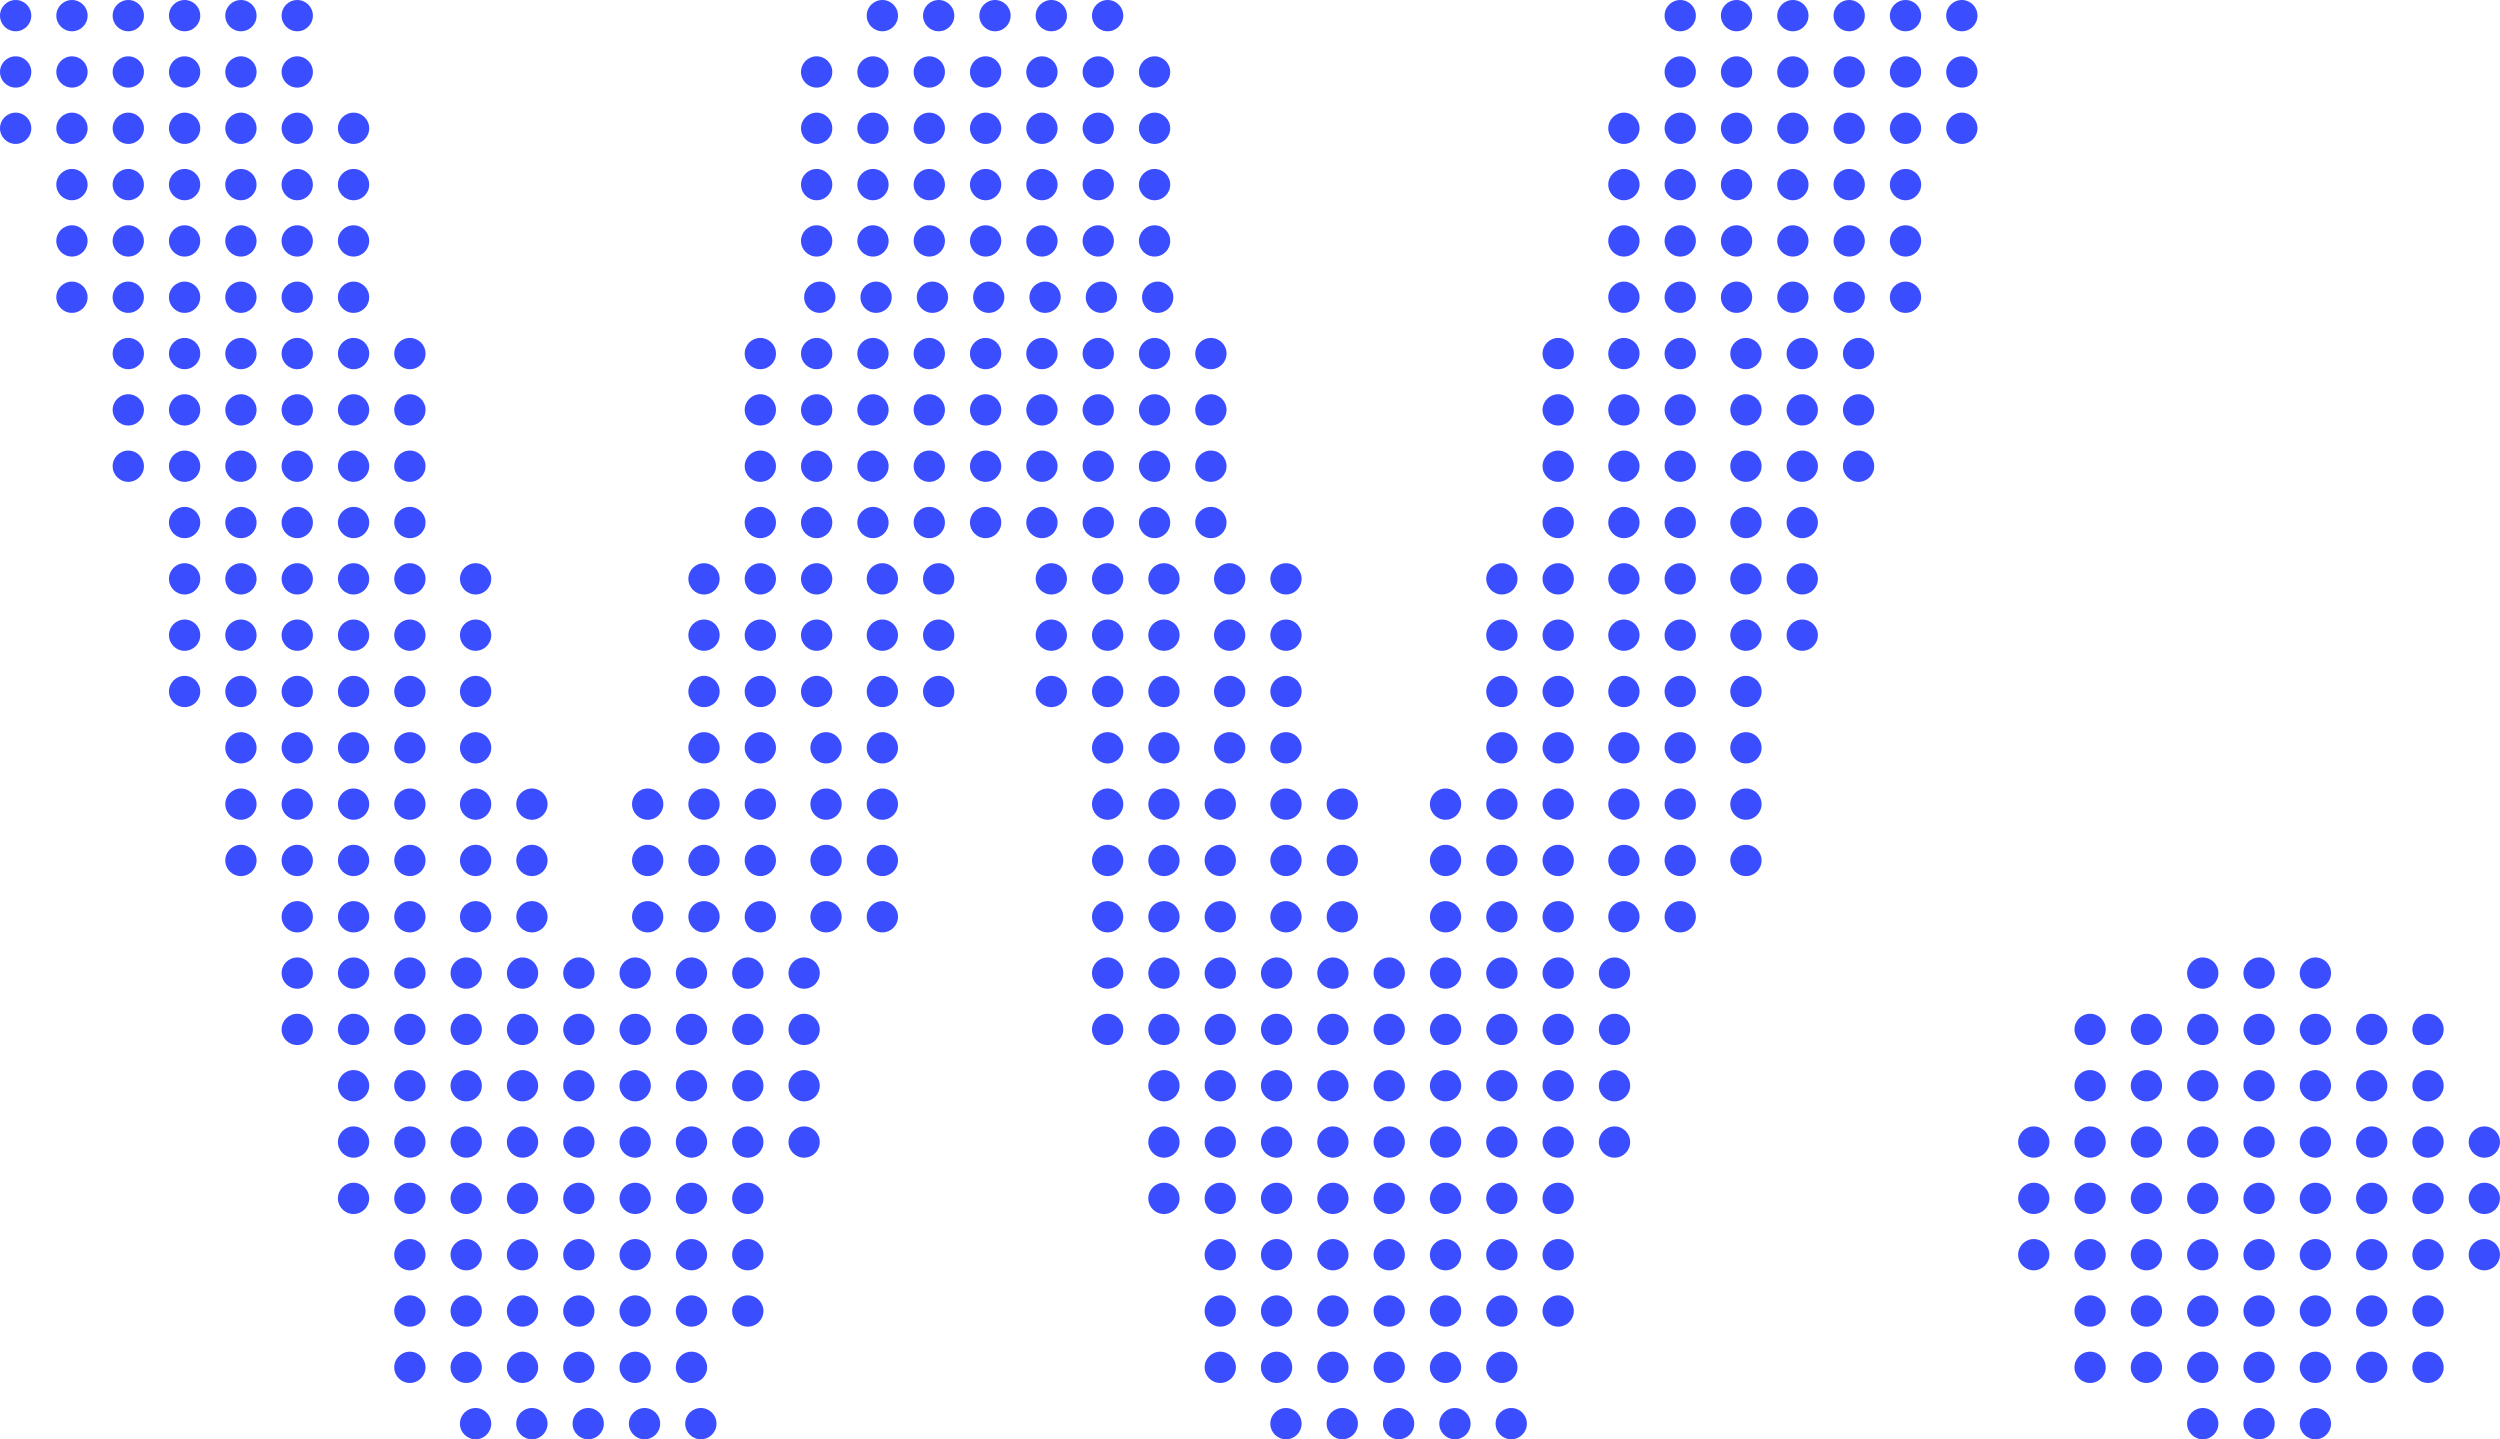 <svg viewBox="0 0 799 460" xmlns="http://www.w3.org/2000/svg"><path d="m5 10c2.761 0 5-2.239 5-5s-2.239-5-5-5-5 2.239-5 5 2.239 5 5 5zm36 0c2.761 0 5-2.239 5-5s-2.239-5-5-5-5 2.239-5 5 2.239 5 5 5zm36 0c2.761 0 5-2.239 5-5s-2.239-5-5-5-5 2.239-5 5 2.239 5 5 5zm-54 0c2.761 0 5-2.239 5-5s-2.239-5-5-5-5 2.239-5 5 2.239 5 5 5zm36 0c2.761 0 5-2.239 5-5s-2.239-5-5-5-5 2.239-5 5 2.239 5 5 5zm36 0c2.761 0 5-2.239 5-5s-2.239-5-5-5-5 2.239-5 5 2.239 5 5 5zm442 0c2.761 0 5-2.239 5-5s-2.239-5-5-5-5 2.239-5 5 2.239 5 5 5zm36 0c2.761 0 5-2.239 5-5s-2.239-5-5-5-5 2.239-5 5 2.239 5 5 5zm36 0c2.761 0 5-2.239 5-5s-2.239-5-5-5-5 2.239-5 5 2.239 5 5 5zm-54 0c2.761 0 5-2.239 5-5s-2.239-5-5-5-5 2.239-5 5 2.239 5 5 5zm36 0c2.761 0 5-2.239 5-5s-2.239-5-5-5-5 2.239-5 5 2.239 5 5 5zm36 0c2.761 0 5-2.239 5-5s-2.239-5-5-5-5 2.239-5 5 2.239 5 5 5zm-90 18c2.761 0 5-2.239 5-5s-2.239-5-5-5-5 2.239-5 5 2.239 5 5 5zm36 0c2.761 0 5-2.239 5-5s-2.239-5-5-5-5 2.239-5 5 2.239 5 5 5zm36 0c2.761 0 5-2.239 5-5s-2.239-5-5-5-5 2.239-5 5 2.239 5 5 5zm-54 0c2.761 0 5-2.239 5-5s-2.239-5-5-5-5 2.239-5 5 2.239 5 5 5zm36 0c2.761 0 5-2.239 5-5s-2.239-5-5-5-5 2.239-5 5 2.239 5 5 5zm36 0c2.761 0 5-2.239 5-5s-2.239-5-5-5-5 2.239-5 5 2.239 5 5 5zm-90 18c2.761 0 5-2.239 5-5s-2.239-5-5-5-5 2.239-5 5 2.239 5 5 5zm-18 0c2.761 0 5-2.239 5-5s-2.239-5-5-5-5 2.239-5 5 2.239 5 5 5zm54 0c2.761 0 5-2.239 5-5s-2.239-5-5-5-5 2.239-5 5 2.239 5 5 5zm36 0c2.761 0 5-2.239 5-5s-2.239-5-5-5-5 2.239-5 5 2.239 5 5 5zm-54 0c2.761 0 5-2.239 5-5s-2.239-5-5-5-5 2.239-5 5 2.239 5 5 5zm36 0c2.761 0 5-2.239 5-5s-2.239-5-5-5-5 2.239-5 5 2.239 5 5 5zm36 0c2.761 0 5-2.239 5-5s-2.239-5-5-5-5 2.239-5 5 2.239 5 5 5zm-90 18c2.761 0 5-2.239 5-5s-2.239-5-5-5-5 2.239-5 5 2.239 5 5 5zm-18 0c2.761 0 5-2.239 5-5s-2.239-5-5-5-5 2.239-5 5 2.239 5 5 5zm54 0c2.761 0 5-2.239 5-5s-2.239-5-5-5-5 2.239-5 5 2.239 5 5 5zm36 0c2.761 0 5-2.239 5-5s-2.239-5-5-5-5 2.239-5 5 2.239 5 5 5zm-54 0c2.761 0 5-2.239 5-5s-2.239-5-5-5-5 2.239-5 5 2.239 5 5 5zm36 0c2.761 0 5-2.239 5-5s-2.239-5-5-5-5 2.239-5 5 2.239 5 5 5zm-54 18c2.761 0 5-2.239 5-5s-2.239-5-5-5-5 2.239-5 5 2.239 5 5 5zm-18 0c2.761 0 5-2.239 5-5s-2.239-5-5-5-5 2.239-5 5 2.239 5 5 5zm54 0c2.761 0 5-2.239 5-5s-2.239-5-5-5-5 2.239-5 5 2.239 5 5 5zm36 0c2.761 0 5-2.239 5-5s-2.239-5-5-5-5 2.239-5 5 2.239 5 5 5zm-54 0c2.761 0 5-2.239 5-5s-2.239-5-5-5-5 2.239-5 5 2.239 5 5 5zm36 0c2.761 0 5-2.239 5-5s-2.239-5-5-5-5 2.239-5 5 2.239 5 5 5zm-54 18c2.761 0 5-2.239 5-5s-2.239-5-5-5-5 2.239-5 5 2.239 5 5 5zm-18 0c2.761 0 5-2.239 5-5s-2.239-5-5-5-5 2.239-5 5 2.239 5 5 5zm54 0c2.761 0 5-2.239 5-5s-2.239-5-5-5-5 2.239-5 5 2.239 5 5 5zm36 0c2.761 0 5-2.239 5-5s-2.239-5-5-5-5 2.239-5 5 2.239 5 5 5zm-54 0c2.761 0 5-2.239 5-5s-2.239-5-5-5-5 2.239-5 5 2.239 5 5 5zm36 0c2.761 0 5-2.239 5-5s-2.239-5-5-5-5 2.239-5 5 2.239 5 5 5zm-586-72c2.761 0 5-2.239 5-5s-2.239-5-5-5-5 2.239-5 5 2.239 5 5 5zm36 0c2.761 0 5-2.239 5-5s-2.239-5-5-5-5 2.239-5 5 2.239 5 5 5zm36 0c2.761 0 5-2.239 5-5s-2.239-5-5-5-5 2.239-5 5 2.239 5 5 5zm-54 0c2.761 0 5-2.239 5-5s-2.239-5-5-5-5 2.239-5 5 2.239 5 5 5zm36 0c2.761 0 5-2.239 5-5s-2.239-5-5-5-5 2.239-5 5 2.239 5 5 5zm36 0c2.761 0 5-2.239 5-5s-2.239-5-5-5-5 2.239-5 5 2.239 5 5 5zm-90 18c2.761 0 5-2.239 5-5s-2.239-5-5-5-5 2.239-5 5 2.239 5 5 5zm36 0c2.761 0 5-2.239 5-5s-2.239-5-5-5-5 2.239-5 5 2.239 5 5 5zm36 0c2.761 0 5-2.239 5-5s-2.239-5-5-5-5 2.239-5 5 2.239 5 5 5zm-54 0c2.761 0 5-2.239 5-5s-2.239-5-5-5-5 2.239-5 5 2.239 5 5 5zm36 0c2.761 0 5-2.239 5-5s-2.239-5-5-5-5 2.239-5 5 2.239 5 5 5zm36 0c2.761 0 5-2.239 5-5s-2.239-5-5-5-5 2.239-5 5 2.239 5 5 5zm18 0c2.761 0 5-2.239 5-5s-2.239-5-5-5-5 2.239-5 5 2.239 5 5 5zm-72 72c2.761 0 5-2.239 5-5s-2.239-5-5-5-5 2.239-5 5 2.239 5 5 5zm36 0c2.761 0 5-2.239 5-5s-2.239-5-5-5-5 2.239-5 5 2.239 5 5 5zm-18 0c2.761 0 5-2.239 5-5s-2.239-5-5-5-5 2.239-5 5 2.239 5 5 5zm36 0c2.761 0 5-2.239 5-5s-2.239-5-5-5-5 2.239-5 5 2.239 5 5 5zm18 0c2.761 0 5-2.239 5-5s-2.239-5-5-5-5 2.239-5 5 2.239 5 5 5zm18 0c2.761 0 5-2.239 5-5s-2.239-5-5-5-5 2.239-5 5 2.239 5 5 5zm-90 18c2.761 0 5-2.239 5-5s-2.239-5-5-5-5 2.239-5 5 2.239 5 5 5zm36 0c2.761 0 5-2.239 5-5s-2.239-5-5-5-5 2.239-5 5 2.239 5 5 5zm-18 0c2.761 0 5-2.239 5-5s-2.239-5-5-5-5 2.239-5 5 2.239 5 5 5zm36 0c2.761 0 5-2.239 5-5s-2.239-5-5-5-5 2.239-5 5 2.239 5 5 5zm18 0c2.761 0 5-2.239 5-5s-2.239-5-5-5-5 2.239-5 5 2.239 5 5 5zm18 0c2.761 0 5-2.239 5-5s-2.239-5-5-5-5 2.239-5 5 2.239 5 5 5zm-90 18c2.761 0 5-2.239 5-5s-2.239-5-5-5-5 2.239-5 5 2.239 5 5 5zm36 0c2.761 0 5-2.239 5-5s-2.239-5-5-5-5 2.239-5 5 2.239 5 5 5zm-18 0c2.761 0 5-2.239 5-5s-2.239-5-5-5-5 2.239-5 5 2.239 5 5 5zm36 0c2.761 0 5-2.239 5-5s-2.239-5-5-5-5 2.239-5 5 2.239 5 5 5zm18 0c2.761 0 5-2.239 5-5s-2.239-5-5-5-5 2.239-5 5 2.239 5 5 5zm18 0c2.761 0 5-2.239 5-5s-2.239-5-5-5-5 2.239-5 5 2.239 5 5 5zm-54 18c2.761 0 5-2.239 5-5s-2.239-5-5-5-5 2.239-5 5 2.239 5 5 5zm-18 0c2.761 0 5-2.239 5-5s-2.239-5-5-5-5 2.239-5 5 2.239 5 5 5zm36 0c2.761 0 5-2.239 5-5s-2.239-5-5-5-5 2.239-5 5 2.239 5 5 5zm18 0c2.761 0 5-2.239 5-5s-2.239-5-5-5-5 2.239-5 5 2.239 5 5 5zm18 0c2.761 0 5-2.239 5-5s-2.239-5-5-5-5 2.239-5 5 2.239 5 5 5zm112 0c2.761 0 5-2.239 5-5s-2.239-5-5-5-5 2.239-5 5 2.239 5 5 5zm18 0c2.761 0 5-2.239 5-5s-2.239-5-5-5-5 2.239-5 5 2.239 5 5 5zm18 0c2.761 0 5-2.239 5-5s-2.239-5-5-5-5 2.239-5 5 2.239 5 5 5zm18 0c2.761 0 5-2.239 5-5s-2.239-5-5-5-5 2.239-5 5 2.239 5 5 5zm18 0c2.761 0 5-2.239 5-5s-2.239-5-5-5-5 2.239-5 5 2.239 5 5 5zm18 0c2.761 0 5-2.239 5-5s-2.239-5-5-5-5 2.239-5 5 2.239 5 5 5zm18 0c2.761 0 5-2.239 5-5s-2.239-5-5-5-5 2.239-5 5 2.239 5 5 5zm18 0c2.761 0 5-2.239 5-5s-2.239-5-5-5-5 2.239-5 5 2.239 5 5 5zm18 0c2.761 0 5-2.239 5-5s-2.239-5-5-5-5 2.239-5 5 2.239 5 5 5zm-144-18c2.761 0 5-2.239 5-5s-2.239-5-5-5-5 2.239-5 5 2.239 5 5 5zm18 0c2.761 0 5-2.239 5-5s-2.239-5-5-5-5 2.239-5 5 2.239 5 5 5zm18 0c2.761 0 5-2.239 5-5s-2.239-5-5-5-5 2.239-5 5 2.239 5 5 5zm18 0c2.761 0 5-2.239 5-5s-2.239-5-5-5-5 2.239-5 5 2.239 5 5 5zm18 0c2.761 0 5-2.239 5-5s-2.239-5-5-5-5 2.239-5 5 2.239 5 5 5zm18 0c2.761 0 5-2.239 5-5s-2.239-5-5-5-5 2.239-5 5 2.239 5 5 5zm18 0c2.761 0 5-2.239 5-5s-2.239-5-5-5-5 2.239-5 5 2.239 5 5 5zm18 0c2.761 0 5-2.239 5-5s-2.239-5-5-5-5 2.239-5 5 2.239 5 5 5zm18 0c2.761 0 5-2.239 5-5s-2.239-5-5-5-5 2.239-5 5 2.239 5 5 5zm-144-18c2.761 0 5-2.239 5-5s-2.239-5-5-5-5 2.239-5 5 2.239 5 5 5zm18 0c2.761 0 5-2.239 5-5s-2.239-5-5-5-5 2.239-5 5 2.239 5 5 5zm18 0c2.761 0 5-2.239 5-5s-2.239-5-5-5-5 2.239-5 5 2.239 5 5 5zm18 0c2.761 0 5-2.239 5-5s-2.239-5-5-5-5 2.239-5 5 2.239 5 5 5zm18 0c2.761 0 5-2.239 5-5s-2.239-5-5-5-5 2.239-5 5 2.239 5 5 5zm18 0c2.761 0 5-2.239 5-5s-2.239-5-5-5-5 2.239-5 5 2.239 5 5 5zm18 0c2.761 0 5-2.239 5-5s-2.239-5-5-5-5 2.239-5 5 2.239 5 5 5zm18 0c2.761 0 5-2.239 5-5s-2.239-5-5-5-5 2.239-5 5 2.239 5 5 5zm18 0c2.761 0 5-2.239 5-5s-2.239-5-5-5-5 2.239-5 5 2.239 5 5 5zm-144-18c2.761 0 5-2.239 5-5s-2.239-5-5-5-5 2.239-5 5 2.239 5 5 5zm18 0c2.761 0 5-2.239 5-5s-2.239-5-5-5-5 2.239-5 5 2.239 5 5 5zm18 0c2.761 0 5-2.239 5-5s-2.239-5-5-5-5 2.239-5 5 2.239 5 5 5zm18 0c2.761 0 5-2.239 5-5s-2.239-5-5-5-5 2.239-5 5 2.239 5 5 5zm18 0c2.761 0 5-2.239 5-5s-2.239-5-5-5-5 2.239-5 5 2.239 5 5 5zm18 0c2.761 0 5-2.239 5-5s-2.239-5-5-5-5 2.239-5 5 2.239 5 5 5zm18 0c2.761 0 5-2.239 5-5s-2.239-5-5-5-5 2.239-5 5 2.239 5 5 5zm18 0c2.761 0 5-2.239 5-5s-2.239-5-5-5-5 2.239-5 5 2.239 5 5 5zm18 0c2.761 0 5-2.239 5-5s-2.239-5-5-5-5 2.239-5 5 2.239 5 5 5zm-125-18c2.761 0 5-2.239 5-5s-2.239-5-5-5-5 2.239-5 5 2.239 5 5 5zm18 0c2.761 0 5-2.239 5-5s-2.239-5-5-5-5 2.239-5 5 2.239 5 5 5zm18 0c2.761 0 5-2.239 5-5s-2.239-5-5-5-5 2.239-5 5 2.239 5 5 5zm18 0c2.761 0 5-2.239 5-5s-2.239-5-5-5-5 2.239-5 5 2.239 5 5 5zm18 0c2.761 0 5-2.239 5-5s-2.239-5-5-5-5 2.239-5 5 2.239 5 5 5zm18 0c2.761 0 5-2.239 5-5s-2.239-5-5-5-5 2.239-5 5 2.239 5 5 5zm18 0c2.761 0 5-2.239 5-5s-2.239-5-5-5-5 2.239-5 5 2.239 5 5 5zm-109-18c2.761 0 5-2.239 5-5s-2.239-5-5-5-5 2.239-5 5 2.239 5 5 5zm18 0c2.761 0 5-2.239 5-5s-2.239-5-5-5-5 2.239-5 5 2.239 5 5 5zm18 0c2.761 0 5-2.239 5-5s-2.239-5-5-5-5 2.239-5 5 2.239 5 5 5zm18 0c2.761 0 5-2.239 5-5s-2.239-5-5-5-5 2.239-5 5 2.239 5 5 5zm18 0c2.761 0 5-2.239 5-5s-2.239-5-5-5-5 2.239-5 5 2.239 5 5 5zm18 0c2.761 0 5-2.239 5-5s-2.239-5-5-5-5 2.239-5 5 2.239 5 5 5zm18 0c2.761 0 5-2.239 5-5s-2.239-5-5-5-5 2.239-5 5 2.239 5 5 5zm-108-18c2.761 0 5-2.239 5-5s-2.239-5-5-5-5 2.239-5 5 2.239 5 5 5zm18 0c2.761 0 5-2.239 5-5s-2.239-5-5-5-5 2.239-5 5 2.239 5 5 5zm18 0c2.761 0 5-2.239 5-5s-2.239-5-5-5-5 2.239-5 5 2.239 5 5 5zm18 0c2.761 0 5-2.239 5-5s-2.239-5-5-5-5 2.239-5 5 2.239 5 5 5zm18 0c2.761 0 5-2.239 5-5s-2.239-5-5-5-5 2.239-5 5 2.239 5 5 5zm18 0c2.761 0 5-2.239 5-5s-2.239-5-5-5-5 2.239-5 5 2.239 5 5 5zm18 0c2.761 0 5-2.239 5-5s-2.239-5-5-5-5 2.239-5 5 2.239 5 5 5zm-108-18c2.761 0 5-2.239 5-5s-2.239-5-5-5-5 2.239-5 5 2.239 5 5 5zm18 0c2.761 0 5-2.239 5-5s-2.239-5-5-5-5 2.239-5 5 2.239 5 5 5zm18 0c2.761 0 5-2.239 5-5s-2.239-5-5-5-5 2.239-5 5 2.239 5 5 5zm18 0c2.761 0 5-2.239 5-5s-2.239-5-5-5-5 2.239-5 5 2.239 5 5 5zm18 0c2.761 0 5-2.239 5-5s-2.239-5-5-5-5 2.239-5 5 2.239 5 5 5zm18 0c2.761 0 5-2.239 5-5s-2.239-5-5-5-5 2.239-5 5 2.239 5 5 5zm18 0c2.761 0 5-2.239 5-5s-2.239-5-5-5-5 2.239-5 5 2.239 5 5 5zm-108-18c2.761 0 5-2.239 5-5s-2.239-5-5-5-5 2.239-5 5 2.239 5 5 5zm18 0c2.761 0 5-2.239 5-5s-2.239-5-5-5-5 2.239-5 5 2.239 5 5 5zm18 0c2.761 0 5-2.239 5-5s-2.239-5-5-5-5 2.239-5 5 2.239 5 5 5zm18 0c2.761 0 5-2.239 5-5s-2.239-5-5-5-5 2.239-5 5 2.239 5 5 5zm18 0c2.761 0 5-2.239 5-5s-2.239-5-5-5-5 2.239-5 5 2.239 5 5 5zm18 0c2.761 0 5-2.239 5-5s-2.239-5-5-5-5 2.239-5 5 2.239 5 5 5zm18 0c2.761 0 5-2.239 5-5s-2.239-5-5-5-5 2.239-5 5 2.239 5 5 5zm-87-18c2.761 0 5-2.239 5-5s-2.239-5-5-5-5 2.239-5 5 2.239 5 5 5zm18 0c2.761 0 5-2.239 5-5s-2.239-5-5-5-5 2.239-5 5 2.239 5 5 5zm18 0c2.761 0 5-2.239 5-5s-2.239-5-5-5-5 2.239-5 5 2.239 5 5 5zm18 0c2.761 0 5-2.239 5-5s-2.239-5-5-5-5 2.239-5 5 2.239 5 5 5zm18 0c2.761 0 5-2.239 5-5s-2.239-5-5-5-5 2.239-5 5 2.239 5 5 5zm-277 180c2.761 0 5-2.239 5-5s-2.239-5-5-5-5 2.239-5 5 2.239 5 5 5zm-18 0c2.761 0 5-2.239 5-5s-2.239-5-5-5-5 2.239-5 5 2.239 5 5 5zm36 0c2.761 0 5-2.239 5-5s-2.239-5-5-5-5 2.239-5 5 2.239 5 5 5zm18 0c2.761 0 5-2.239 5-5s-2.239-5-5-5-5 2.239-5 5 2.239 5 5 5zm18 0c2.761 0 5-2.239 5-5s-2.239-5-5-5-5 2.239-5 5 2.239 5 5 5zm21 0c2.761 0 5-2.239 5-5s-2.239-5-5-5-5 2.239-5 5 2.239 5 5 5zm-75 18c2.761 0 5-2.239 5-5s-2.239-5-5-5-5 2.239-5 5 2.239 5 5 5zm-18 0c2.761 0 5-2.239 5-5s-2.239-5-5-5-5 2.239-5 5 2.239 5 5 5zm36 0c2.761 0 5-2.239 5-5s-2.239-5-5-5-5 2.239-5 5 2.239 5 5 5zm18 0c2.761 0 5-2.239 5-5s-2.239-5-5-5-5 2.239-5 5 2.239 5 5 5zm18 0c2.761 0 5-2.239 5-5s-2.239-5-5-5-5 2.239-5 5 2.239 5 5 5zm21 0c2.761 0 5-2.239 5-5s-2.239-5-5-5-5 2.239-5 5 2.239 5 5 5zm-75 18c2.761 0 5-2.239 5-5s-2.239-5-5-5-5 2.239-5 5 2.239 5 5 5zm-18 0c2.761 0 5-2.239 5-5s-2.239-5-5-5-5 2.239-5 5 2.239 5 5 5zm36 0c2.761 0 5-2.239 5-5s-2.239-5-5-5-5 2.239-5 5 2.239 5 5 5zm18 0c2.761 0 5-2.239 5-5s-2.239-5-5-5-5 2.239-5 5 2.239 5 5 5zm18 0c2.761 0 5-2.239 5-5s-2.239-5-5-5-5 2.239-5 5 2.239 5 5 5zm21 0c2.761 0 5-2.239 5-5s-2.239-5-5-5-5 2.239-5 5 2.239 5 5 5zm-75 18c2.761 0 5-2.239 5-5s-2.239-5-5-5-5 2.239-5 5 2.239 5 5 5zm18 0c2.761 0 5-2.239 5-5s-2.239-5-5-5-5 2.239-5 5 2.239 5 5 5zm18 0c2.761 0 5-2.239 5-5s-2.239-5-5-5-5 2.239-5 5 2.239 5 5 5zm18 0c2.761 0 5-2.239 5-5s-2.239-5-5-5-5 2.239-5 5 2.239 5 5 5zm21 0c2.761 0 5-2.239 5-5s-2.239-5-5-5-5 2.239-5 5 2.239 5 5 5zm-75 18c2.761 0 5-2.239 5-5s-2.239-5-5-5-5 2.239-5 5 2.239 5 5 5zm18 0c2.761 0 5-2.239 5-5s-2.239-5-5-5-5 2.239-5 5 2.239 5 5 5zm18 0c2.761 0 5-2.239 5-5s-2.239-5-5-5-5 2.239-5 5 2.239 5 5 5zm18 0c2.761 0 5-2.239 5-5s-2.239-5-5-5-5 2.239-5 5 2.239 5 5 5zm21 0c2.761 0 5-2.239 5-5s-2.239-5-5-5-5 2.239-5 5 2.239 5 5 5zm18 0c2.761 0 5-2.239 5-5s-2.239-5-5-5-5 2.239-5 5 2.239 5 5 5zm-93 18c2.761 0 5-2.239 5-5s-2.239-5-5-5-5 2.239-5 5 2.239 5 5 5zm18 0c2.761 0 5-2.239 5-5s-2.239-5-5-5-5 2.239-5 5 2.239 5 5 5zm18 0c2.761 0 5-2.239 5-5s-2.239-5-5-5-5 2.239-5 5 2.239 5 5 5zm18 0c2.761 0 5-2.239 5-5s-2.239-5-5-5-5 2.239-5 5 2.239 5 5 5zm21 0c2.761 0 5-2.239 5-5s-2.239-5-5-5-5 2.239-5 5 2.239 5 5 5zm18 0c2.761 0 5-2.239 5-5s-2.239-5-5-5-5 2.239-5 5 2.239 5 5 5zm37 0c2.761 0 5-2.239 5-5s-2.239-5-5-5-5 2.239-5 5 2.239 5 5 5zm18 0c2.761 0 5-2.239 5-5s-2.239-5-5-5-5 2.239-5 5 2.239 5 5 5zm18 0c2.761 0 5-2.239 5-5s-2.239-5-5-5-5 2.239-5 5 2.239 5 5 5zm21 0c2.761 0 5-2.239 5-5s-2.239-5-5-5-5 2.239-5 5 2.239 5 5 5zm18 0c2.761 0 5-2.239 5-5s-2.239-5-5-5-5 2.239-5 5 2.239 5 5 5zm-75-18c2.761 0 5-2.239 5-5s-2.239-5-5-5-5 2.239-5 5 2.239 5 5 5zm18 0c2.761 0 5-2.239 5-5s-2.239-5-5-5-5 2.239-5 5 2.239 5 5 5zm18 0c2.761 0 5-2.239 5-5s-2.239-5-5-5-5 2.239-5 5 2.239 5 5 5zm21 0c2.761 0 5-2.239 5-5s-2.239-5-5-5-5 2.239-5 5 2.239 5 5 5zm18 0c2.761 0 5-2.239 5-5s-2.239-5-5-5-5 2.239-5 5 2.239 5 5 5zm-57-36c2.761 0 5-2.239 5-5s-2.239-5-5-5-5 2.239-5 5 2.239 5 5 5zm18 0c2.761 0 5-2.239 5-5s-2.239-5-5-5-5 2.239-5 5 2.239 5 5 5zm18 0c2.761 0 5-2.239 5-5s-2.239-5-5-5-5 2.239-5 5 2.239 5 5 5zm21 0c2.761 0 5-2.239 5-5s-2.239-5-5-5-5 2.239-5 5 2.239 5 5 5zm18 0c2.761 0 5-2.239 5-5s-2.239-5-5-5-5 2.239-5 5 2.239 5 5 5zm36 0c2.761 0 5-2.239 5-5s-2.239-5-5-5-5 2.239-5 5 2.239 5 5 5zm18 0c2.761 0 5-2.239 5-5s-2.239-5-5-5-5 2.239-5 5 2.239 5 5 5zm18 0c2.761 0 5-2.239 5-5s-2.239-5-5-5-5 2.239-5 5 2.239 5 5 5zm21 0c2.761 0 5-2.239 5-5s-2.239-5-5-5-5 2.239-5 5 2.239 5 5 5zm18 0c2.761 0 5-2.239 5-5s-2.239-5-5-5-5 2.239-5 5 2.239 5 5 5zm-57 36c2.761 0 5-2.239 5-5s-2.239-5-5-5-5 2.239-5 5 2.239 5 5 5zm18 0c2.761 0 5-2.239 5-5s-2.239-5-5-5-5 2.239-5 5 2.239 5 5 5zm18 0c2.761 0 5-2.239 5-5s-2.239-5-5-5-5 2.239-5 5 2.239 5 5 5zm21 0c2.761 0 5-2.239 5-5s-2.239-5-5-5-5 2.239-5 5 2.239 5 5 5zm18 0c2.761 0 5-2.239 5-5s-2.239-5-5-5-5 2.239-5 5 2.239 5 5 5zm-75 18c2.761 0 5-2.239 5-5s-2.239-5-5-5-5 2.239-5 5 2.239 5 5 5zm18 0c2.761 0 5-2.239 5-5s-2.239-5-5-5-5 2.239-5 5 2.239 5 5 5zm18 0c2.761 0 5-2.239 5-5s-2.239-5-5-5-5 2.239-5 5 2.239 5 5 5zm21 0c2.761 0 5-2.239 5-5s-2.239-5-5-5-5 2.239-5 5 2.239 5 5 5zm18 0c2.761 0 5-2.239 5-5s-2.239-5-5-5-5 2.239-5 5 2.239 5 5 5zm-75 18c2.761 0 5-2.239 5-5s-2.239-5-5-5-5 2.239-5 5 2.239 5 5 5zm18 0c2.761 0 5-2.239 5-5s-2.239-5-5-5-5 2.239-5 5 2.239 5 5 5zm18 0c2.761 0 5-2.239 5-5s-2.239-5-5-5-5 2.239-5 5 2.239 5 5 5zm21 0c2.761 0 5-2.239 5-5s-2.239-5-5-5-5 2.239-5 5 2.239 5 5 5zm18 0c2.761 0 5-2.239 5-5s-2.239-5-5-5-5 2.239-5 5 2.239 5 5 5zm33 0c2.761 0 5-2.239 5-5s-2.239-5-5-5-5 2.239-5 5 2.239 5 5 5zm18 0c2.761 0 5-2.239 5-5s-2.239-5-5-5-5 2.239-5 5 2.239 5 5 5zm18 0c2.761 0 5-2.239 5-5s-2.239-5-5-5-5 2.239-5 5 2.239 5 5 5zm21 0c2.761 0 5-2.239 5-5s-2.239-5-5-5-5 2.239-5 5 2.239 5 5 5zm18 0c2.761 0 5-2.239 5-5s-2.239-5-5-5-5 2.239-5 5 2.239 5 5 5zm-75-18c2.761 0 5-2.239 5-5s-2.239-5-5-5-5 2.239-5 5 2.239 5 5 5zm18 0c2.761 0 5-2.239 5-5s-2.239-5-5-5-5 2.239-5 5 2.239 5 5 5zm18 0c2.761 0 5-2.239 5-5s-2.239-5-5-5-5 2.239-5 5 2.239 5 5 5zm21 0c2.761 0 5-2.239 5-5s-2.239-5-5-5-5 2.239-5 5 2.239 5 5 5zm18 0c2.761 0 5-2.239 5-5s-2.239-5-5-5-5 2.239-5 5 2.239 5 5 5zm21 0c2.761 0 5-2.239 5-5s-2.239-5-5-5-5 2.239-5 5 2.239 5 5 5zm-96-18c2.761 0 5-2.239 5-5s-2.239-5-5-5-5 2.239-5 5 2.239 5 5 5zm18 0c2.761 0 5-2.239 5-5s-2.239-5-5-5-5 2.239-5 5 2.239 5 5 5zm18 0c2.761 0 5-2.239 5-5s-2.239-5-5-5-5 2.239-5 5 2.239 5 5 5zm21 0c2.761 0 5-2.239 5-5s-2.239-5-5-5-5 2.239-5 5 2.239 5 5 5zm18 0c2.761 0 5-2.239 5-5s-2.239-5-5-5-5 2.239-5 5 2.239 5 5 5zm21 0c2.761 0 5-2.239 5-5s-2.239-5-5-5-5 2.239-5 5 2.239 5 5 5zm-78-18c2.761 0 5-2.239 5-5s-2.239-5-5-5-5 2.239-5 5 2.239 5 5 5zm18 0c2.761 0 5-2.239 5-5s-2.239-5-5-5-5 2.239-5 5 2.239 5 5 5zm21 0c2.761 0 5-2.239 5-5s-2.239-5-5-5-5 2.239-5 5 2.239 5 5 5zm18 0c2.761 0 5-2.239 5-5s-2.239-5-5-5-5 2.239-5 5 2.239 5 5 5zm21 0c2.761 0 5-2.239 5-5s-2.239-5-5-5-5 2.239-5 5 2.239 5 5 5zm-78-18c2.761 0 5-2.239 5-5s-2.239-5-5-5-5 2.239-5 5 2.239 5 5 5zm18 0c2.761 0 5-2.239 5-5s-2.239-5-5-5-5 2.239-5 5 2.239 5 5 5zm21 0c2.761 0 5-2.239 5-5s-2.239-5-5-5-5 2.239-5 5 2.239 5 5 5zm18 0c2.761 0 5-2.239 5-5s-2.239-5-5-5-5 2.239-5 5 2.239 5 5 5zm21 0c2.761 0 5-2.239 5-5s-2.239-5-5-5-5 2.239-5 5 2.239 5 5 5zm-78-18c2.761 0 5-2.239 5-5s-2.239-5-5-5-5 2.239-5 5 2.239 5 5 5zm18 0c2.761 0 5-2.239 5-5s-2.239-5-5-5-5 2.239-5 5 2.239 5 5 5zm21 0c2.761 0 5-2.239 5-5s-2.239-5-5-5-5 2.239-5 5 2.239 5 5 5zm18 0c2.761 0 5-2.239 5-5s-2.239-5-5-5-5 2.239-5 5 2.239 5 5 5zm21 0c2.761 0 5-2.239 5-5s-2.239-5-5-5-5 2.239-5 5 2.239 5 5 5zm18 0c2.761 0 5-2.239 5-5s-2.239-5-5-5-5 2.239-5 5 2.239 5 5 5zm-96-18c2.761 0 5-2.239 5-5s-2.239-5-5-5-5 2.239-5 5 2.239 5 5 5zm18 0c2.761 0 5-2.239 5-5s-2.239-5-5-5-5 2.239-5 5 2.239 5 5 5zm21 0c2.761 0 5-2.239 5-5s-2.239-5-5-5-5 2.239-5 5 2.239 5 5 5zm18 0c2.761 0 5-2.239 5-5s-2.239-5-5-5-5 2.239-5 5 2.239 5 5 5zm21 0c2.761 0 5-2.239 5-5s-2.239-5-5-5-5 2.239-5 5 2.239 5 5 5zm18 0c2.761 0 5-2.239 5-5s-2.239-5-5-5-5 2.239-5 5 2.239 5 5 5zm-78-18c2.761 0 5-2.239 5-5s-2.239-5-5-5-5 2.239-5 5 2.239 5 5 5zm21 0c2.761 0 5-2.239 5-5s-2.239-5-5-5-5 2.239-5 5 2.239 5 5 5zm18 0c2.761 0 5-2.239 5-5s-2.239-5-5-5-5 2.239-5 5 2.239 5 5 5zm21 0c2.761 0 5-2.239 5-5s-2.239-5-5-5-5 2.239-5 5 2.239 5 5 5zm18 0c2.761 0 5-2.239 5-5s-2.239-5-5-5-5 2.239-5 5 2.239 5 5 5zm-78-18c2.761 0 5-2.239 5-5s-2.239-5-5-5-5 2.239-5 5 2.239 5 5 5zm21 0c2.761 0 5-2.239 5-5s-2.239-5-5-5-5 2.239-5 5 2.239 5 5 5zm18 0c2.761 0 5-2.239 5-5s-2.239-5-5-5-5 2.239-5 5 2.239 5 5 5zm21 0c2.761 0 5-2.239 5-5s-2.239-5-5-5-5 2.239-5 5 2.239 5 5 5zm18 0c2.761 0 5-2.239 5-5s-2.239-5-5-5-5 2.239-5 5 2.239 5 5 5zm18 0c2.761 0 5-2.239 5-5s-2.239-5-5-5-5 2.239-5 5 2.239 5 5 5zm-96-18c2.761 0 5-2.239 5-5s-2.239-5-5-5-5 2.239-5 5 2.239 5 5 5zm21 0c2.761 0 5-2.239 5-5s-2.239-5-5-5-5 2.239-5 5 2.239 5 5 5zm18 0c2.761 0 5-2.239 5-5s-2.239-5-5-5-5 2.239-5 5 2.239 5 5 5zm21 0c2.761 0 5-2.239 5-5s-2.239-5-5-5-5 2.239-5 5 2.239 5 5 5zm18 0c2.761 0 5-2.239 5-5s-2.239-5-5-5-5 2.239-5 5 2.239 5 5 5zm18 0c2.761 0 5-2.239 5-5s-2.239-5-5-5-5 2.239-5 5 2.239 5 5 5zm-96-18c2.761 0 5-2.239 5-5s-2.239-5-5-5-5 2.239-5 5 2.239 5 5 5zm21 0c2.761 0 5-2.239 5-5s-2.239-5-5-5-5 2.239-5 5 2.239 5 5 5zm18 0c2.761 0 5-2.239 5-5s-2.239-5-5-5-5 2.239-5 5 2.239 5 5 5zm21 0c2.761 0 5-2.239 5-5s-2.239-5-5-5-5 2.239-5 5 2.239 5 5 5zm18 0c2.761 0 5-2.239 5-5s-2.239-5-5-5-5 2.239-5 5 2.239 5 5 5zm18 0c2.761 0 5-2.239 5-5s-2.239-5-5-5-5 2.239-5 5 2.239 5 5 5zm-369 90c2.761 0 5-2.239 5-5s-2.239-5-5-5-5 2.239-5 5 2.239 5 5 5zm18 0c2.761 0 5-2.239 5-5s-2.239-5-5-5-5 2.239-5 5 2.239 5 5 5zm18 0c2.761 0 5-2.239 5-5s-2.239-5-5-5-5 2.239-5 5 2.239 5 5 5zm21 0c2.761 0 5-2.239 5-5s-2.239-5-5-5-5 2.239-5 5 2.239 5 5 5zm18 0c2.761 0 5-2.239 5-5s-2.239-5-5-5-5 2.239-5 5 2.239 5 5 5zm36 0c2.761 0 5-2.239 5-5s-2.239-5-5-5-5 2.239-5 5 2.239 5 5 5zm18 0c2.761 0 5-2.239 5-5s-2.239-5-5-5-5 2.239-5 5 2.239 5 5 5zm18 0c2.761 0 5-2.239 5-5s-2.239-5-5-5-5 2.239-5 5 2.239 5 5 5zm21 0c2.761 0 5-2.239 5-5s-2.239-5-5-5-5 2.239-5 5 2.239 5 5 5zm18 0c2.761 0 5-2.239 5-5s-2.239-5-5-5-5 2.239-5 5 2.239 5 5 5zm-186-18c2.761 0 5-2.239 5-5s-2.239-5-5-5-5 2.239-5 5 2.239 5 5 5zm18 0c2.761 0 5-2.239 5-5s-2.239-5-5-5-5 2.239-5 5 2.239 5 5 5zm18 0c2.761 0 5-2.239 5-5s-2.239-5-5-5-5 2.239-5 5 2.239 5 5 5zm21 0c2.761 0 5-2.239 5-5s-2.239-5-5-5-5 2.239-5 5 2.239 5 5 5zm18 0c2.761 0 5-2.239 5-5s-2.239-5-5-5-5 2.239-5 5 2.239 5 5 5zm36 0c2.761 0 5-2.239 5-5s-2.239-5-5-5-5 2.239-5 5 2.239 5 5 5zm18 0c2.761 0 5-2.239 5-5s-2.239-5-5-5-5 2.239-5 5 2.239 5 5 5zm18 0c2.761 0 5-2.239 5-5s-2.239-5-5-5-5 2.239-5 5 2.239 5 5 5zm21 0c2.761 0 5-2.239 5-5s-2.239-5-5-5-5 2.239-5 5 2.239 5 5 5zm18 0c2.761 0 5-2.239 5-5s-2.239-5-5-5-5 2.239-5 5 2.239 5 5 5zm-186 54c2.761 0 5-2.239 5-5s-2.239-5-5-5-5 2.239-5 5 2.239 5 5 5zm18 0c2.761 0 5-2.239 5-5s-2.239-5-5-5-5 2.239-5 5 2.239 5 5 5zm21 0c2.761 0 5-2.239 5-5s-2.239-5-5-5-5 2.239-5 5 2.239 5 5 5zm18 0c2.761 0 5-2.239 5-5s-2.239-5-5-5-5 2.239-5 5 2.239 5 5 5zm72 0c2.761 0 5-2.239 5-5s-2.239-5-5-5-5 2.239-5 5 2.239 5 5 5zm18 0c2.761 0 5-2.239 5-5s-2.239-5-5-5-5 2.239-5 5 2.239 5 5 5zm21 0c2.761 0 5-2.239 5-5s-2.239-5-5-5-5 2.239-5 5 2.239 5 5 5zm18 0c2.761 0 5-2.239 5-5s-2.239-5-5-5-5 2.239-5 5 2.239 5 5 5zm-316 54c2.761 0 5-2.239 5-5s-2.239-5-5-5-5 2.239-5 5 2.239 5 5 5zm18 0c2.761 0 5-2.239 5-5s-2.239-5-5-5-5 2.239-5 5 2.239 5 5 5zm18 0c2.761 0 5-2.239 5-5s-2.239-5-5-5-5 2.239-5 5 2.239 5 5 5zm21 0c2.761 0 5-2.239 5-5s-2.239-5-5-5-5 2.239-5 5 2.239 5 5 5zm18 0c2.761 0 5-2.239 5-5s-2.239-5-5-5-5 2.239-5 5 2.239 5 5 5zm37 0c2.761 0 5-2.239 5-5s-2.239-5-5-5-5 2.239-5 5 2.239 5 5 5zm18 0c2.761 0 5-2.239 5-5s-2.239-5-5-5-5 2.239-5 5 2.239 5 5 5zm18 0c2.761 0 5-2.239 5-5s-2.239-5-5-5-5 2.239-5 5 2.239 5 5 5zm21 0c2.761 0 5-2.239 5-5s-2.239-5-5-5-5 2.239-5 5 2.239 5 5 5zm18 0c2.761 0 5-2.239 5-5s-2.239-5-5-5-5 2.239-5 5 2.239 5 5 5zm-187 18c2.761 0 5-2.239 5-5s-2.239-5-5-5-5 2.239-5 5 2.239 5 5 5zm18 0c2.761 0 5-2.239 5-5s-2.239-5-5-5-5 2.239-5 5 2.239 5 5 5zm18 0c2.761 0 5-2.239 5-5s-2.239-5-5-5-5 2.239-5 5 2.239 5 5 5zm18 0c2.761 0 5-2.239 5-5s-2.239-5-5-5-5 2.239-5 5 2.239 5 5 5zm18 0c2.761 0 5-2.239 5-5s-2.239-5-5-5-5 2.239-5 5 2.239 5 5 5zm18 0c2.761 0 5-2.239 5-5s-2.239-5-5-5-5 2.239-5 5 2.239 5 5 5zm18 0c2.761 0 5-2.239 5-5s-2.239-5-5-5-5 2.239-5 5 2.239 5 5 5zm18 0c2.761 0 5-2.239 5-5s-2.239-5-5-5-5 2.239-5 5 2.239 5 5 5zm18 0c2.761 0 5-2.239 5-5s-2.239-5-5-5-5 2.239-5 5 2.239 5 5 5zm18 0c2.761 0 5-2.239 5-5s-2.239-5-5-5-5 2.239-5 5 2.239 5 5 5zm97 0c2.761 0 5-2.239 5-5s-2.239-5-5-5-5 2.239-5 5 2.239 5 5 5zm18 0c2.761 0 5-2.239 5-5s-2.239-5-5-5-5 2.239-5 5 2.239 5 5 5zm18 0c2.761 0 5-2.239 5-5s-2.239-5-5-5-5 2.239-5 5 2.239 5 5 5zm18 0c2.761 0 5-2.239 5-5s-2.239-5-5-5-5 2.239-5 5 2.239 5 5 5zm18 0c2.761 0 5-2.239 5-5s-2.239-5-5-5-5 2.239-5 5 2.239 5 5 5zm18 0c2.761 0 5-2.239 5-5s-2.239-5-5-5-5 2.239-5 5 2.239 5 5 5zm18 0c2.761 0 5-2.239 5-5s-2.239-5-5-5-5 2.239-5 5 2.239 5 5 5zm18 0c2.761 0 5-2.239 5-5s-2.239-5-5-5-5 2.239-5 5 2.239 5 5 5zm18 0c2.761 0 5-2.239 5-5s-2.239-5-5-5-5 2.239-5 5 2.239 5 5 5zm18 0c2.761 0 5-2.239 5-5s-2.239-5-5-5-5 2.239-5 5 2.239 5 5 5zm-421 18c2.761 0 5-2.239 5-5s-2.239-5-5-5-5 2.239-5 5 2.239 5 5 5zm18 0c2.761 0 5-2.239 5-5s-2.239-5-5-5-5 2.239-5 5 2.239 5 5 5zm18 0c2.761 0 5-2.239 5-5s-2.239-5-5-5-5 2.239-5 5 2.239 5 5 5zm18 0c2.761 0 5-2.239 5-5s-2.239-5-5-5-5 2.239-5 5 2.239 5 5 5zm18 0c2.761 0 5-2.239 5-5s-2.239-5-5-5-5 2.239-5 5 2.239 5 5 5zm18 0c2.761 0 5-2.239 5-5s-2.239-5-5-5-5 2.239-5 5 2.239 5 5 5zm18 0c2.761 0 5-2.239 5-5s-2.239-5-5-5-5 2.239-5 5 2.239 5 5 5zm18 0c2.761 0 5-2.239 5-5s-2.239-5-5-5-5 2.239-5 5 2.239 5 5 5zm18 0c2.761 0 5-2.239 5-5s-2.239-5-5-5-5 2.239-5 5 2.239 5 5 5zm18 0c2.761 0 5-2.239 5-5s-2.239-5-5-5-5 2.239-5 5 2.239 5 5 5zm97 0c2.761 0 5-2.239 5-5s-2.239-5-5-5-5 2.239-5 5 2.239 5 5 5zm18 0c2.761 0 5-2.239 5-5s-2.239-5-5-5-5 2.239-5 5 2.239 5 5 5zm18 0c2.761 0 5-2.239 5-5s-2.239-5-5-5-5 2.239-5 5 2.239 5 5 5zm18 0c2.761 0 5-2.239 5-5s-2.239-5-5-5-5 2.239-5 5 2.239 5 5 5zm18 0c2.761 0 5-2.239 5-5s-2.239-5-5-5-5 2.239-5 5 2.239 5 5 5zm18 0c2.761 0 5-2.239 5-5s-2.239-5-5-5-5 2.239-5 5 2.239 5 5 5zm18 0c2.761 0 5-2.239 5-5s-2.239-5-5-5-5 2.239-5 5 2.239 5 5 5zm18 0c2.761 0 5-2.239 5-5s-2.239-5-5-5-5 2.239-5 5 2.239 5 5 5zm18 0c2.761 0 5-2.239 5-5s-2.239-5-5-5-5 2.239-5 5 2.239 5 5 5zm18 0c2.761 0 5-2.239 5-5s-2.239-5-5-5-5 2.239-5 5 2.239 5 5 5zm152 0c2.761 0 5-2.239 5-5s-2.239-5-5-5-5 2.239-5 5 2.239 5 5 5zm18 0c2.761 0 5-2.239 5-5s-2.239-5-5-5-5 2.239-5 5 2.239 5 5 5zm18 0c2.761 0 5-2.239 5-5s-2.239-5-5-5-5 2.239-5 5 2.239 5 5 5zm18 0c2.761 0 5-2.239 5-5s-2.239-5-5-5-5 2.239-5 5 2.239 5 5 5zm18 0c2.761 0 5-2.239 5-5s-2.239-5-5-5-5 2.239-5 5 2.239 5 5 5zm18 0c2.761 0 5-2.239 5-5s-2.239-5-5-5-5 2.239-5 5 2.239 5 5 5zm18 0c2.761 0 5-2.239 5-5s-2.239-5-5-5-5 2.239-5 5 2.239 5 5 5zm-72-18c2.761 0 5-2.239 5-5s-2.239-5-5-5-5 2.239-5 5 2.239 5 5 5zm18 0c2.761 0 5-2.239 5-5s-2.239-5-5-5-5 2.239-5 5 2.239 5 5 5zm18 0c2.761 0 5-2.239 5-5s-2.239-5-5-5-5 2.239-5 5 2.239 5 5 5zm-627 36c2.761 0 5-2.239 5-5s-2.239-5-5-5-5 2.239-5 5 2.239 5 5 5zm18 0c2.761 0 5-2.239 5-5s-2.239-5-5-5-5 2.239-5 5 2.239 5 5 5zm18 0c2.761 0 5-2.239 5-5s-2.239-5-5-5-5 2.239-5 5 2.239 5 5 5zm18 0c2.761 0 5-2.239 5-5s-2.239-5-5-5-5 2.239-5 5 2.239 5 5 5zm18 0c2.761 0 5-2.239 5-5s-2.239-5-5-5-5 2.239-5 5 2.239 5 5 5zm18 0c2.761 0 5-2.239 5-5s-2.239-5-5-5-5 2.239-5 5 2.239 5 5 5zm18 0c2.761 0 5-2.239 5-5s-2.239-5-5-5-5 2.239-5 5 2.239 5 5 5zm18 0c2.761 0 5-2.239 5-5s-2.239-5-5-5-5 2.239-5 5 2.239 5 5 5zm18 0c2.761 0 5-2.239 5-5s-2.239-5-5-5-5 2.239-5 5 2.239 5 5 5zm115 0c2.761 0 5-2.239 5-5s-2.239-5-5-5-5 2.239-5 5 2.239 5 5 5zm18 0c2.761 0 5-2.239 5-5s-2.239-5-5-5-5 2.239-5 5 2.239 5 5 5zm18 0c2.761 0 5-2.239 5-5s-2.239-5-5-5-5 2.239-5 5 2.239 5 5 5zm18 0c2.761 0 5-2.239 5-5s-2.239-5-5-5-5 2.239-5 5 2.239 5 5 5zm18 0c2.761 0 5-2.239 5-5s-2.239-5-5-5-5 2.239-5 5 2.239 5 5 5zm18 0c2.761 0 5-2.239 5-5s-2.239-5-5-5-5 2.239-5 5 2.239 5 5 5zm18 0c2.761 0 5-2.239 5-5s-2.239-5-5-5-5 2.239-5 5 2.239 5 5 5zm18 0c2.761 0 5-2.239 5-5s-2.239-5-5-5-5 2.239-5 5 2.239 5 5 5zm18 0c2.761 0 5-2.239 5-5s-2.239-5-5-5-5 2.239-5 5 2.239 5 5 5zm152 0c2.761 0 5-2.239 5-5s-2.239-5-5-5-5 2.239-5 5 2.239 5 5 5zm18 0c2.761 0 5-2.239 5-5s-2.239-5-5-5-5 2.239-5 5 2.239 5 5 5zm18 0c2.761 0 5-2.239 5-5s-2.239-5-5-5-5 2.239-5 5 2.239 5 5 5zm18 0c2.761 0 5-2.239 5-5s-2.239-5-5-5-5 2.239-5 5 2.239 5 5 5zm18 0c2.761 0 5-2.239 5-5s-2.239-5-5-5-5 2.239-5 5 2.239 5 5 5zm18 0c2.761 0 5-2.239 5-5s-2.239-5-5-5-5 2.239-5 5 2.239 5 5 5zm18 0c2.761 0 5-2.239 5-5s-2.239-5-5-5-5 2.239-5 5 2.239 5 5 5zm-663 18c2.761 0 5-2.239 5-5s-2.239-5-5-5-5 2.239-5 5 2.239 5 5 5zm18 0c2.761 0 5-2.239 5-5s-2.239-5-5-5-5 2.239-5 5 2.239 5 5 5zm18 0c2.761 0 5-2.239 5-5s-2.239-5-5-5-5 2.239-5 5 2.239 5 5 5zm18 0c2.761 0 5-2.239 5-5s-2.239-5-5-5-5 2.239-5 5 2.239 5 5 5zm18 0c2.761 0 5-2.239 5-5s-2.239-5-5-5-5 2.239-5 5 2.239 5 5 5zm18 0c2.761 0 5-2.239 5-5s-2.239-5-5-5-5 2.239-5 5 2.239 5 5 5zm18 0c2.761 0 5-2.239 5-5s-2.239-5-5-5-5 2.239-5 5 2.239 5 5 5zm18 0c2.761 0 5-2.239 5-5s-2.239-5-5-5-5 2.239-5 5 2.239 5 5 5zm18 0c2.761 0 5-2.239 5-5s-2.239-5-5-5-5 2.239-5 5 2.239 5 5 5zm115 0c2.761 0 5-2.239 5-5s-2.239-5-5-5-5 2.239-5 5 2.239 5 5 5zm18 0c2.761 0 5-2.239 5-5s-2.239-5-5-5-5 2.239-5 5 2.239 5 5 5zm18 0c2.761 0 5-2.239 5-5s-2.239-5-5-5-5 2.239-5 5 2.239 5 5 5zm18 0c2.761 0 5-2.239 5-5s-2.239-5-5-5-5 2.239-5 5 2.239 5 5 5zm18 0c2.761 0 5-2.239 5-5s-2.239-5-5-5-5 2.239-5 5 2.239 5 5 5zm18 0c2.761 0 5-2.239 5-5s-2.239-5-5-5-5 2.239-5 5 2.239 5 5 5zm18 0c2.761 0 5-2.239 5-5s-2.239-5-5-5-5 2.239-5 5 2.239 5 5 5zm18 0c2.761 0 5-2.239 5-5s-2.239-5-5-5-5 2.239-5 5 2.239 5 5 5zm18 0c2.761 0 5-2.239 5-5s-2.239-5-5-5-5 2.239-5 5 2.239 5 5 5zm134 0c2.761 0 5-2.239 5-5s-2.239-5-5-5-5 2.239-5 5 2.239 5 5 5zm18 0c2.761 0 5-2.239 5-5s-2.239-5-5-5-5 2.239-5 5 2.239 5 5 5zm18 0c2.761 0 5-2.239 5-5s-2.239-5-5-5-5 2.239-5 5 2.239 5 5 5zm18 0c2.761 0 5-2.239 5-5s-2.239-5-5-5-5 2.239-5 5 2.239 5 5 5zm18 0c2.761 0 5-2.239 5-5s-2.239-5-5-5-5 2.239-5 5 2.239 5 5 5zm18 0c2.761 0 5-2.239 5-5s-2.239-5-5-5-5 2.239-5 5 2.239 5 5 5zm18 0c2.761 0 5-2.239 5-5s-2.239-5-5-5-5 2.239-5 5 2.239 5 5 5zm18 0c2.761 0 5-2.239 5-5s-2.239-5-5-5-5 2.239-5 5 2.239 5 5 5zm18 0c2.761 0 5-2.239 5-5s-2.239-5-5-5-5 2.239-5 5 2.239 5 5 5zm-681 18c2.761 0 5-2.239 5-5s-2.239-5-5-5-5 2.239-5 5 2.239 5 5 5zm18 0c2.761 0 5-2.239 5-5s-2.239-5-5-5-5 2.239-5 5 2.239 5 5 5zm18 0c2.761 0 5-2.239 5-5s-2.239-5-5-5-5 2.239-5 5 2.239 5 5 5zm18 0c2.761 0 5-2.239 5-5s-2.239-5-5-5-5 2.239-5 5 2.239 5 5 5zm18 0c2.761 0 5-2.239 5-5s-2.239-5-5-5-5 2.239-5 5 2.239 5 5 5zm18 0c2.761 0 5-2.239 5-5s-2.239-5-5-5-5 2.239-5 5 2.239 5 5 5zm18 0c2.761 0 5-2.239 5-5s-2.239-5-5-5-5 2.239-5 5 2.239 5 5 5zm18 0c2.761 0 5-2.239 5-5s-2.239-5-5-5-5 2.239-5 5 2.239 5 5 5zm133 0c2.761 0 5-2.239 5-5s-2.239-5-5-5-5 2.239-5 5 2.239 5 5 5zm18 0c2.761 0 5-2.239 5-5s-2.239-5-5-5-5 2.239-5 5 2.239 5 5 5zm18 0c2.761 0 5-2.239 5-5s-2.239-5-5-5-5 2.239-5 5 2.239 5 5 5zm18 0c2.761 0 5-2.239 5-5s-2.239-5-5-5-5 2.239-5 5 2.239 5 5 5zm18 0c2.761 0 5-2.239 5-5s-2.239-5-5-5-5 2.239-5 5 2.239 5 5 5zm18 0c2.761 0 5-2.239 5-5s-2.239-5-5-5-5 2.239-5 5 2.239 5 5 5zm18 0c2.761 0 5-2.239 5-5s-2.239-5-5-5-5 2.239-5 5 2.239 5 5 5zm18 0c2.761 0 5-2.239 5-5s-2.239-5-5-5-5 2.239-5 5 2.239 5 5 5zm152 0c2.761 0 5-2.239 5-5s-2.239-5-5-5-5 2.239-5 5 2.239 5 5 5zm18 0c2.761 0 5-2.239 5-5s-2.239-5-5-5-5 2.239-5 5 2.239 5 5 5zm18 0c2.761 0 5-2.239 5-5s-2.239-5-5-5-5 2.239-5 5 2.239 5 5 5zm18 0c2.761 0 5-2.239 5-5s-2.239-5-5-5-5 2.239-5 5 2.239 5 5 5zm18 0c2.761 0 5-2.239 5-5s-2.239-5-5-5-5 2.239-5 5 2.239 5 5 5zm18 0c2.761 0 5-2.239 5-5s-2.239-5-5-5-5 2.239-5 5 2.239 5 5 5zm18 0c2.761 0 5-2.239 5-5s-2.239-5-5-5-5 2.239-5 5 2.239 5 5 5zm18 0c2.761 0 5-2.239 5-5s-2.239-5-5-5-5 2.239-5 5 2.239 5 5 5zm18 0c2.761 0 5-2.239 5-5s-2.239-5-5-5-5 2.239-5 5 2.239 5 5 5zm-663 18c2.761 0 5-2.239 5-5s-2.239-5-5-5-5 2.239-5 5 2.239 5 5 5zm18 0c2.761 0 5-2.239 5-5s-2.239-5-5-5-5 2.239-5 5 2.239 5 5 5zm18 0c2.761 0 5-2.239 5-5s-2.239-5-5-5-5 2.239-5 5 2.239 5 5 5zm18 0c2.761 0 5-2.239 5-5s-2.239-5-5-5-5 2.239-5 5 2.239 5 5 5zm18 0c2.761 0 5-2.239 5-5s-2.239-5-5-5-5 2.239-5 5 2.239 5 5 5zm18 0c2.761 0 5-2.239 5-5s-2.239-5-5-5-5 2.239-5 5 2.239 5 5 5zm18 0c2.761 0 5-2.239 5-5s-2.239-5-5-5-5 2.239-5 5 2.239 5 5 5zm151 0c2.761 0 5-2.239 5-5s-2.239-5-5-5-5 2.239-5 5 2.239 5 5 5zm18 0c2.761 0 5-2.239 5-5s-2.239-5-5-5-5 2.239-5 5 2.239 5 5 5zm18 0c2.761 0 5-2.239 5-5s-2.239-5-5-5-5 2.239-5 5 2.239 5 5 5zm18 0c2.761 0 5-2.239 5-5s-2.239-5-5-5-5 2.239-5 5 2.239 5 5 5zm18 0c2.761 0 5-2.239 5-5s-2.239-5-5-5-5 2.239-5 5 2.239 5 5 5zm18 0c2.761 0 5-2.239 5-5s-2.239-5-5-5-5 2.239-5 5 2.239 5 5 5zm18 0c2.761 0 5-2.239 5-5s-2.239-5-5-5-5 2.239-5 5 2.239 5 5 5zm152 0c2.761 0 5-2.239 5-5s-2.239-5-5-5-5 2.239-5 5 2.239 5 5 5zm18 0c2.761 0 5-2.239 5-5s-2.239-5-5-5-5 2.239-5 5 2.239 5 5 5zm18 0c2.761 0 5-2.239 5-5s-2.239-5-5-5-5 2.239-5 5 2.239 5 5 5zm18 0c2.761 0 5-2.239 5-5s-2.239-5-5-5-5 2.239-5 5 2.239 5 5 5zm18 0c2.761 0 5-2.239 5-5s-2.239-5-5-5-5 2.239-5 5 2.239 5 5 5zm18 0c2.761 0 5-2.239 5-5s-2.239-5-5-5-5 2.239-5 5 2.239 5 5 5zm18 0c2.761 0 5-2.239 5-5s-2.239-5-5-5-5 2.239-5 5 2.239 5 5 5zm18 0c2.761 0 5-2.239 5-5s-2.239-5-5-5-5 2.239-5 5 2.239 5 5 5zm18 0c2.761 0 5-2.239 5-5s-2.239-5-5-5-5 2.239-5 5 2.239 5 5 5zm-663 18c2.761 0 5-2.239 5-5s-2.239-5-5-5-5 2.239-5 5 2.239 5 5 5zm18 0c2.761 0 5-2.239 5-5s-2.239-5-5-5-5 2.239-5 5 2.239 5 5 5zm18 0c2.761 0 5-2.239 5-5s-2.239-5-5-5-5 2.239-5 5 2.239 5 5 5zm18 0c2.761 0 5-2.239 5-5s-2.239-5-5-5-5 2.239-5 5 2.239 5 5 5zm18 0c2.761 0 5-2.239 5-5s-2.239-5-5-5-5 2.239-5 5 2.239 5 5 5zm18 0c2.761 0 5-2.239 5-5s-2.239-5-5-5-5 2.239-5 5 2.239 5 5 5zm18 0c2.761 0 5-2.239 5-5s-2.239-5-5-5-5 2.239-5 5 2.239 5 5 5zm151 0c2.761 0 5-2.239 5-5s-2.239-5-5-5-5 2.239-5 5 2.239 5 5 5zm18 0c2.761 0 5-2.239 5-5s-2.239-5-5-5-5 2.239-5 5 2.239 5 5 5zm18 0c2.761 0 5-2.239 5-5s-2.239-5-5-5-5 2.239-5 5 2.239 5 5 5zm18 0c2.761 0 5-2.239 5-5s-2.239-5-5-5-5 2.239-5 5 2.239 5 5 5zm18 0c2.761 0 5-2.239 5-5s-2.239-5-5-5-5 2.239-5 5 2.239 5 5 5zm18 0c2.761 0 5-2.239 5-5s-2.239-5-5-5-5 2.239-5 5 2.239 5 5 5zm18 0c2.761 0 5-2.239 5-5s-2.239-5-5-5-5 2.239-5 5 2.239 5 5 5zm-367 18c2.761 0 5-2.239 5-5s-2.239-5-5-5-5 2.239-5 5 2.239 5 5 5zm18 0c2.761 0 5-2.239 5-5s-2.239-5-5-5-5 2.239-5 5 2.239 5 5 5zm18 0c2.761 0 5-2.239 5-5s-2.239-5-5-5-5 2.239-5 5 2.239 5 5 5zm18 0c2.761 0 5-2.239 5-5s-2.239-5-5-5-5 2.239-5 5 2.239 5 5 5zm18 0c2.761 0 5-2.239 5-5s-2.239-5-5-5-5 2.239-5 5 2.239 5 5 5zm18 0c2.761 0 5-2.239 5-5s-2.239-5-5-5-5 2.239-5 5 2.239 5 5 5zm169 0c2.761 0 5-2.239 5-5s-2.239-5-5-5-5 2.239-5 5 2.239 5 5 5zm18 0c2.761 0 5-2.239 5-5s-2.239-5-5-5-5 2.239-5 5 2.239 5 5 5zm18 0c2.761 0 5-2.239 5-5s-2.239-5-5-5-5 2.239-5 5 2.239 5 5 5zm18 0c2.761 0 5-2.239 5-5s-2.239-5-5-5-5 2.239-5 5 2.239 5 5 5zm18 0c2.761 0 5-2.239 5-5s-2.239-5-5-5-5 2.239-5 5 2.239 5 5 5zm18 0c2.761 0 5-2.239 5-5s-2.239-5-5-5-5 2.239-5 5 2.239 5 5 5zm-328 18c2.761 0 5-2.239 5-5s-2.239-5-5-5-5 2.239-5 5 2.239 5 5 5zm18 0c2.761 0 5-2.239 5-5s-2.239-5-5-5-5 2.239-5 5 2.239 5 5 5zm18 0c2.761 0 5-2.239 5-5s-2.239-5-5-5-5 2.239-5 5 2.239 5 5 5zm18 0c2.761 0 5-2.239 5-5s-2.239-5-5-5-5 2.239-5 5 2.239 5 5 5zm18 0c2.761 0 5-2.239 5-5s-2.239-5-5-5-5 2.239-5 5 2.239 5 5 5zm187 0c2.761 0 5-2.239 5-5s-2.239-5-5-5-5 2.239-5 5 2.239 5 5 5zm18 0c2.761 0 5-2.239 5-5s-2.239-5-5-5-5 2.239-5 5 2.239 5 5 5zm18 0c2.761 0 5-2.239 5-5s-2.239-5-5-5-5 2.239-5 5 2.239 5 5 5zm18 0c2.761 0 5-2.239 5-5s-2.239-5-5-5-5 2.239-5 5 2.239 5 5 5zm18 0c2.761 0 5-2.239 5-5s-2.239-5-5-5-5 2.239-5 5 2.239 5 5 5zm185-18c2.761 0 5-2.239 5-5s-2.239-5-5-5-5 2.239-5 5 2.239 5 5 5zm18 0c2.761 0 5-2.239 5-5s-2.239-5-5-5-5 2.239-5 5 2.239 5 5 5zm18 0c2.761 0 5-2.239 5-5s-2.239-5-5-5-5 2.239-5 5 2.239 5 5 5zm18 0c2.761 0 5-2.239 5-5s-2.239-5-5-5-5 2.239-5 5 2.239 5 5 5zm18 0c2.761 0 5-2.239 5-5s-2.239-5-5-5-5 2.239-5 5 2.239 5 5 5zm18 0c2.761 0 5-2.239 5-5s-2.239-5-5-5-5 2.239-5 5 2.239 5 5 5zm18 0c2.761 0 5-2.239 5-5s-2.239-5-5-5-5 2.239-5 5 2.239 5 5 5zm-108-18c2.761 0 5-2.239 5-5s-2.239-5-5-5-5 2.239-5 5 2.239 5 5 5zm18 0c2.761 0 5-2.239 5-5s-2.239-5-5-5-5 2.239-5 5 2.239 5 5 5zm18 0c2.761 0 5-2.239 5-5s-2.239-5-5-5-5 2.239-5 5 2.239 5 5 5zm18 0c2.761 0 5-2.239 5-5s-2.239-5-5-5-5 2.239-5 5 2.239 5 5 5zm18 0c2.761 0 5-2.239 5-5s-2.239-5-5-5-5 2.239-5 5 2.239 5 5 5zm18 0c2.761 0 5-2.239 5-5s-2.239-5-5-5-5 2.239-5 5 2.239 5 5 5zm18 0c2.761 0 5-2.239 5-5s-2.239-5-5-5-5 2.239-5 5 2.239 5 5 5zm-72 36c2.761 0 5-2.239 5-5s-2.239-5-5-5-5 2.239-5 5 2.239 5 5 5zm18 0c2.761 0 5-2.239 5-5s-2.239-5-5-5-5 2.239-5 5 2.239 5 5 5zm18 0c2.761 0 5-2.239 5-5s-2.239-5-5-5-5 2.239-5 5 2.239 5 5 5zm-699-396c2.761 0 5-2.239 5-5s-2.239-5-5-5-5 2.239-5 5 2.239 5 5 5zm36 0c2.761 0 5-2.239 5-5s-2.239-5-5-5-5 2.239-5 5 2.239 5 5 5zm-54 0c2.761 0 5-2.239 5-5s-2.239-5-5-5-5 2.239-5 5 2.239 5 5 5zm36 0c2.761 0 5-2.239 5-5s-2.239-5-5-5-5 2.239-5 5 2.239 5 5 5zm36 0c2.761 0 5-2.239 5-5s-2.239-5-5-5-5 2.239-5 5 2.239 5 5 5zm18 0c2.761 0 5-2.239 5-5s-2.239-5-5-5-5 2.239-5 5 2.239 5 5 5zm-72 18c2.761 0 5-2.239 5-5s-2.239-5-5-5-5 2.239-5 5 2.239 5 5 5zm36 0c2.761 0 5-2.239 5-5s-2.239-5-5-5-5 2.239-5 5 2.239 5 5 5zm-54 0c2.761 0 5-2.239 5-5s-2.239-5-5-5-5 2.239-5 5 2.239 5 5 5zm36 0c2.761 0 5-2.239 5-5s-2.239-5-5-5-5 2.239-5 5 2.239 5 5 5zm36 0c2.761 0 5-2.239 5-5s-2.239-5-5-5-5 2.239-5 5 2.239 5 5 5zm18 0c2.761 0 5-2.239 5-5s-2.239-5-5-5-5 2.239-5 5 2.239 5 5 5zm-72 18c2.761 0 5-2.239 5-5s-2.239-5-5-5-5 2.239-5 5 2.239 5 5 5zm36 0c2.761 0 5-2.239 5-5s-2.239-5-5-5-5 2.239-5 5 2.239 5 5 5zm-54 0c2.761 0 5-2.239 5-5s-2.239-5-5-5-5 2.239-5 5 2.239 5 5 5zm36 0c2.761 0 5-2.239 5-5s-2.239-5-5-5-5 2.239-5 5 2.239 5 5 5zm36 0c2.761 0 5-2.239 5-5s-2.239-5-5-5-5 2.239-5 5 2.239 5 5 5zm18 0c2.761 0 5-2.239 5-5s-2.239-5-5-5-5 2.239-5 5 2.239 5 5 5z" fill="#3a4eff"/></svg>